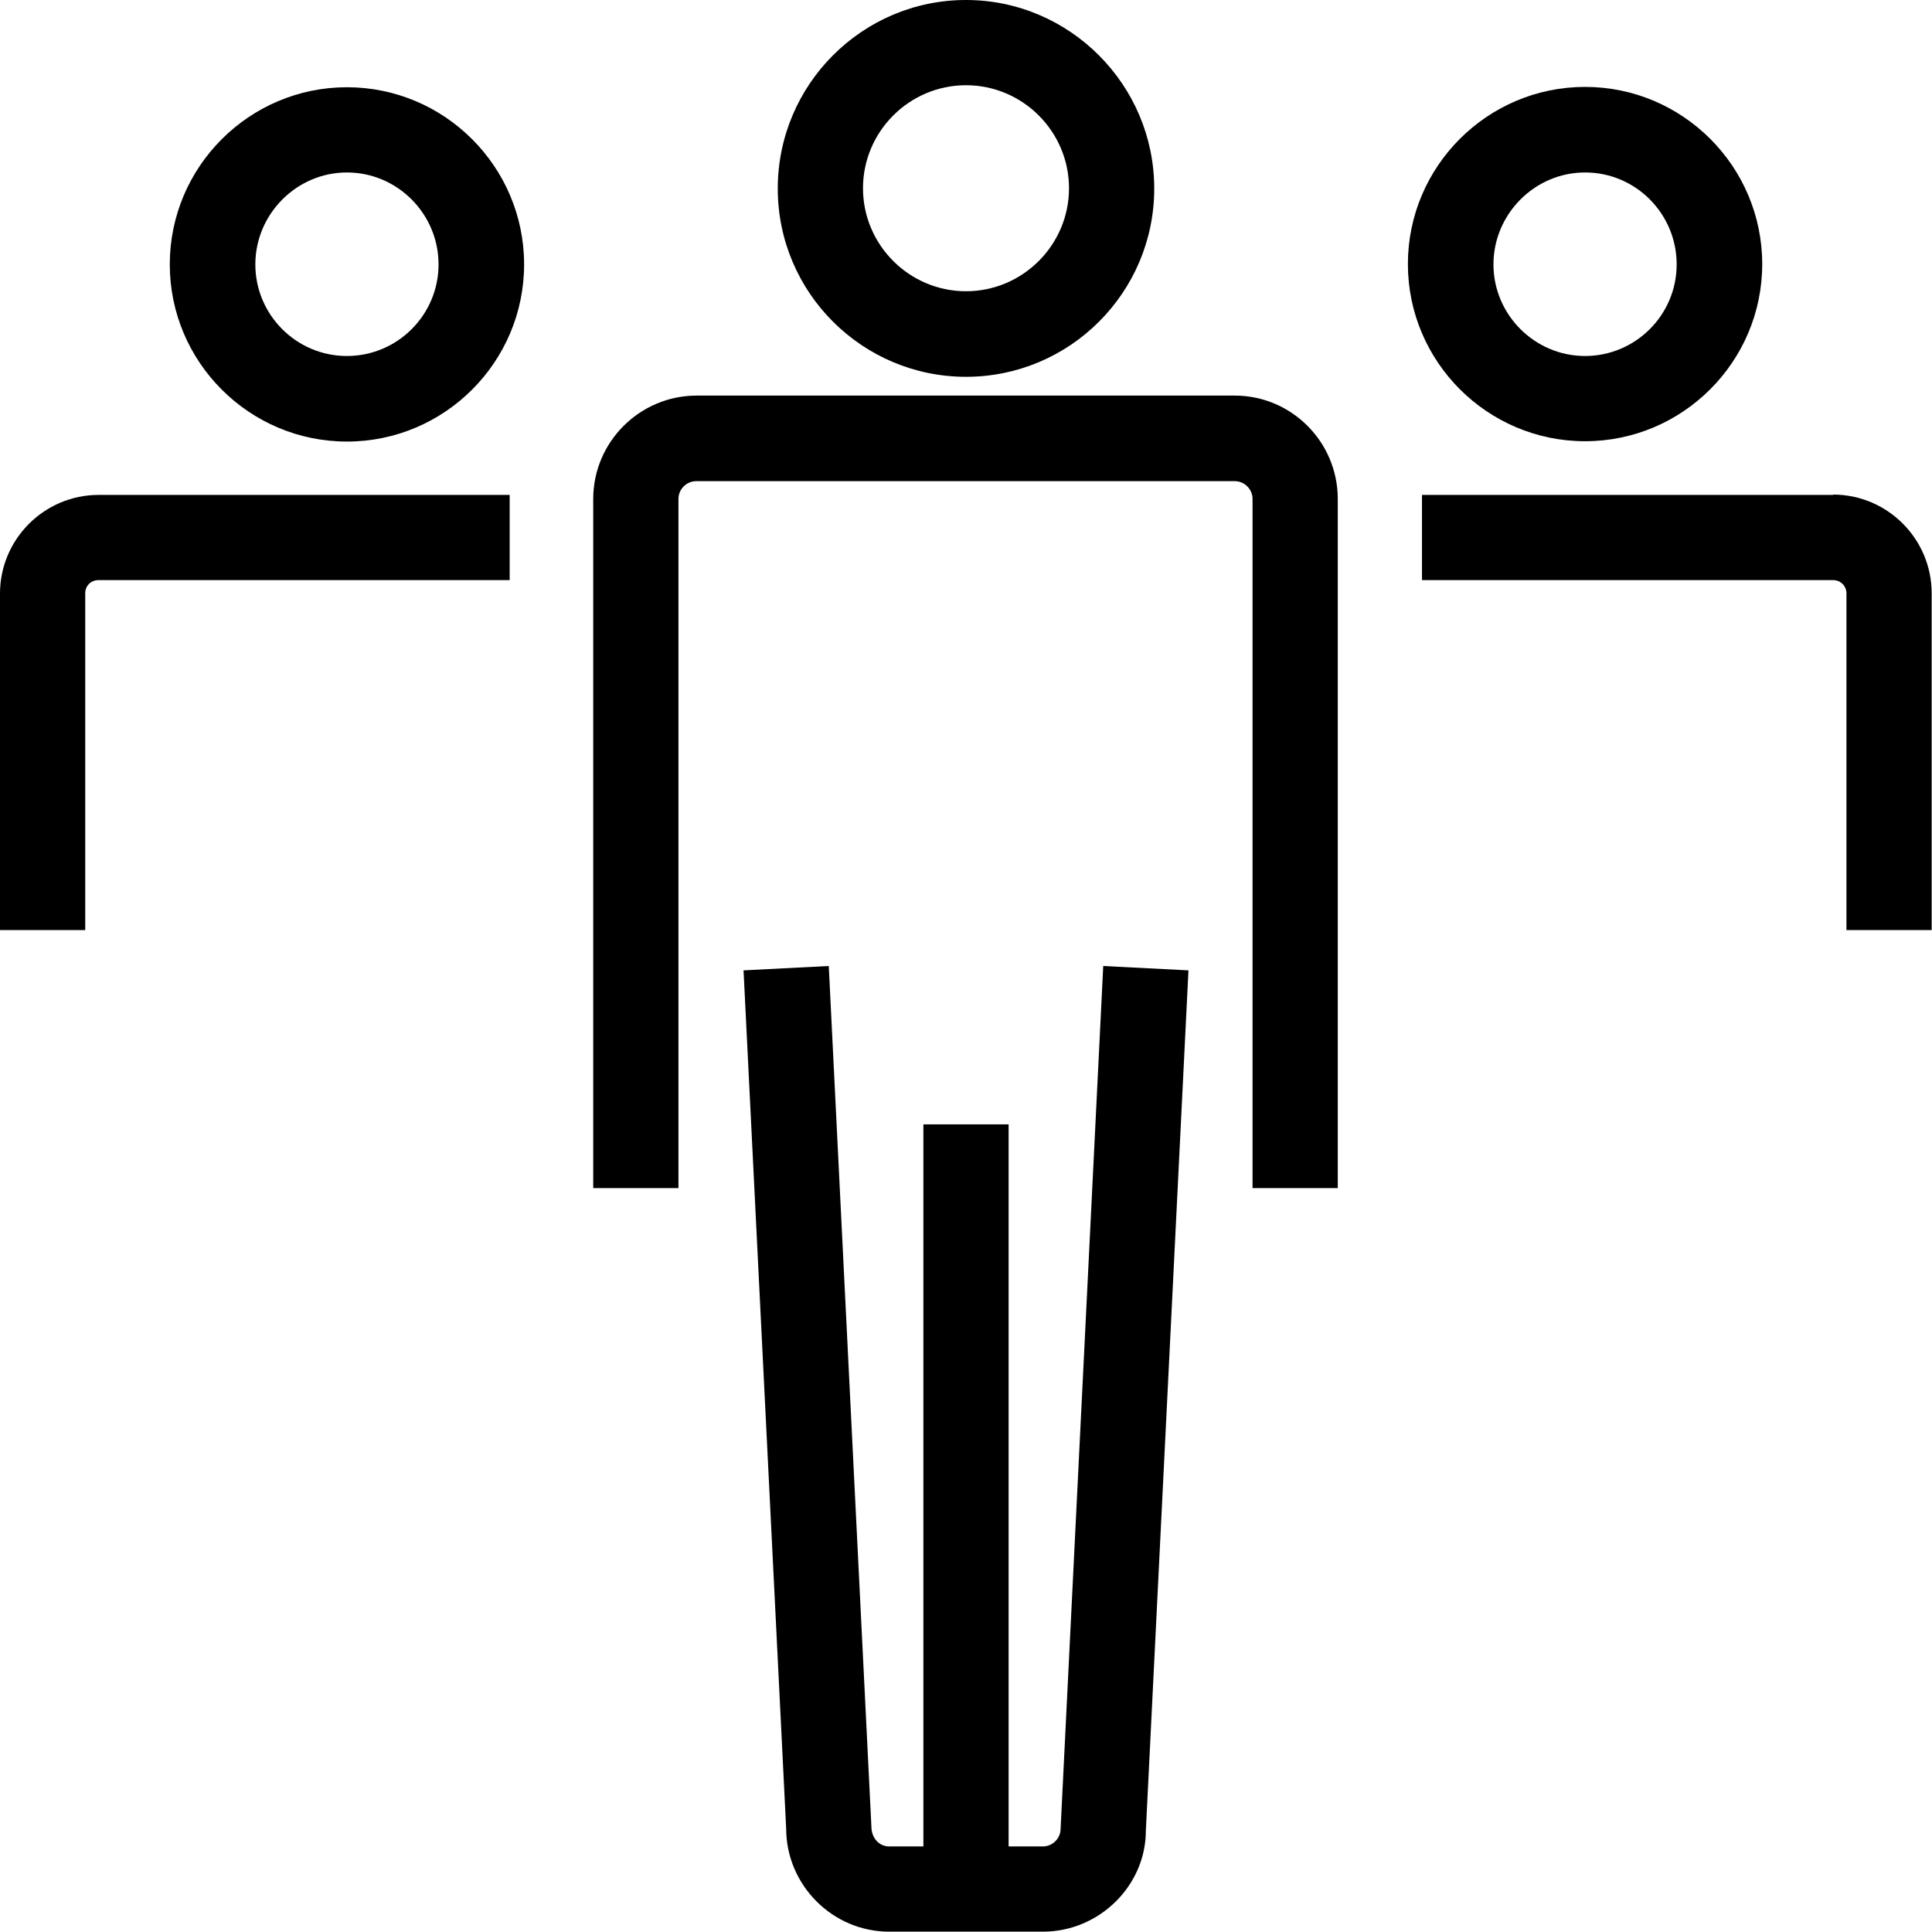 <?xml version="1.0" encoding="UTF-8"?><svg id="Layer_2" xmlns="http://www.w3.org/2000/svg" viewBox="0 0 57.58 57.57"><g id="Layer_1-2"><g><path d="M28.79,11.23c3.1,0,5.61-2.52,5.61-5.61S31.88,0,28.79,0s-5.61,2.52-5.61,5.62,2.52,5.61,5.61,5.61Zm0-8.69c1.69,0,3.07,1.38,3.07,3.07s-1.38,3.07-3.07,3.07-3.07-1.38-3.07-3.07,1.38-3.07,3.07-3.07Z"/><path d="M36.81,11.79H20.76c-1.69,0-3.08,1.38-3.08,3.08v20.54h2.54V14.87c0-.29,.24-.53,.53-.53h16.05c.29,0,.53,.24,.53,.53v20.54h2.54V14.87c0-1.7-1.38-3.08-3.07-3.08Z"/><path d="M10.34,2.6c-2.91,0-5.28,2.37-5.28,5.28s2.37,5.28,5.28,5.28,5.28-2.37,5.28-5.28-2.37-5.28-5.28-5.28Zm0,8.01c-1.51,0-2.73-1.23-2.73-2.73s1.23-2.74,2.73-2.74,2.73,1.23,2.73,2.74-1.23,2.73-2.73,2.73Z"/><path d="M0,17.68v10.04H2.54v-10.04c0-.22,.17-.39,.39-.39H15.19v-2.54H2.94c-1.62,0-2.94,1.32-2.94,2.94Z"/><path d="M47.24,13.15c2.91,0,5.28-2.37,5.28-5.28s-2.37-5.28-5.28-5.28-5.28,2.37-5.28,5.28,2.37,5.28,5.28,5.28Zm0-8.01c1.51,0,2.73,1.23,2.73,2.74s-1.23,2.73-2.73,2.73-2.73-1.23-2.73-2.73,1.23-2.74,2.73-2.74Z"/><path d="M54.64,14.75h-12.26v2.54h12.26c.22,0,.39,.18,.39,.39v10.04h2.54v-10.04c0-1.62-1.32-2.94-2.94-2.94Z"/><path d="M31.61,54.5c0,.29-.24,.53-.53,.53h-1.02v-21.52h-2.54v21.52h-1.02c-.29,0-.53-.24-.53-.6l-1.27-25.64-2.54,.13,1.27,25.57c0,1.69,1.38,3.08,3.07,3.08h4.58c1.69,0,3.07-1.38,3.07-3.01l1.27-25.64-2.54-.13-1.27,25.7Z"/></g></g></svg>
